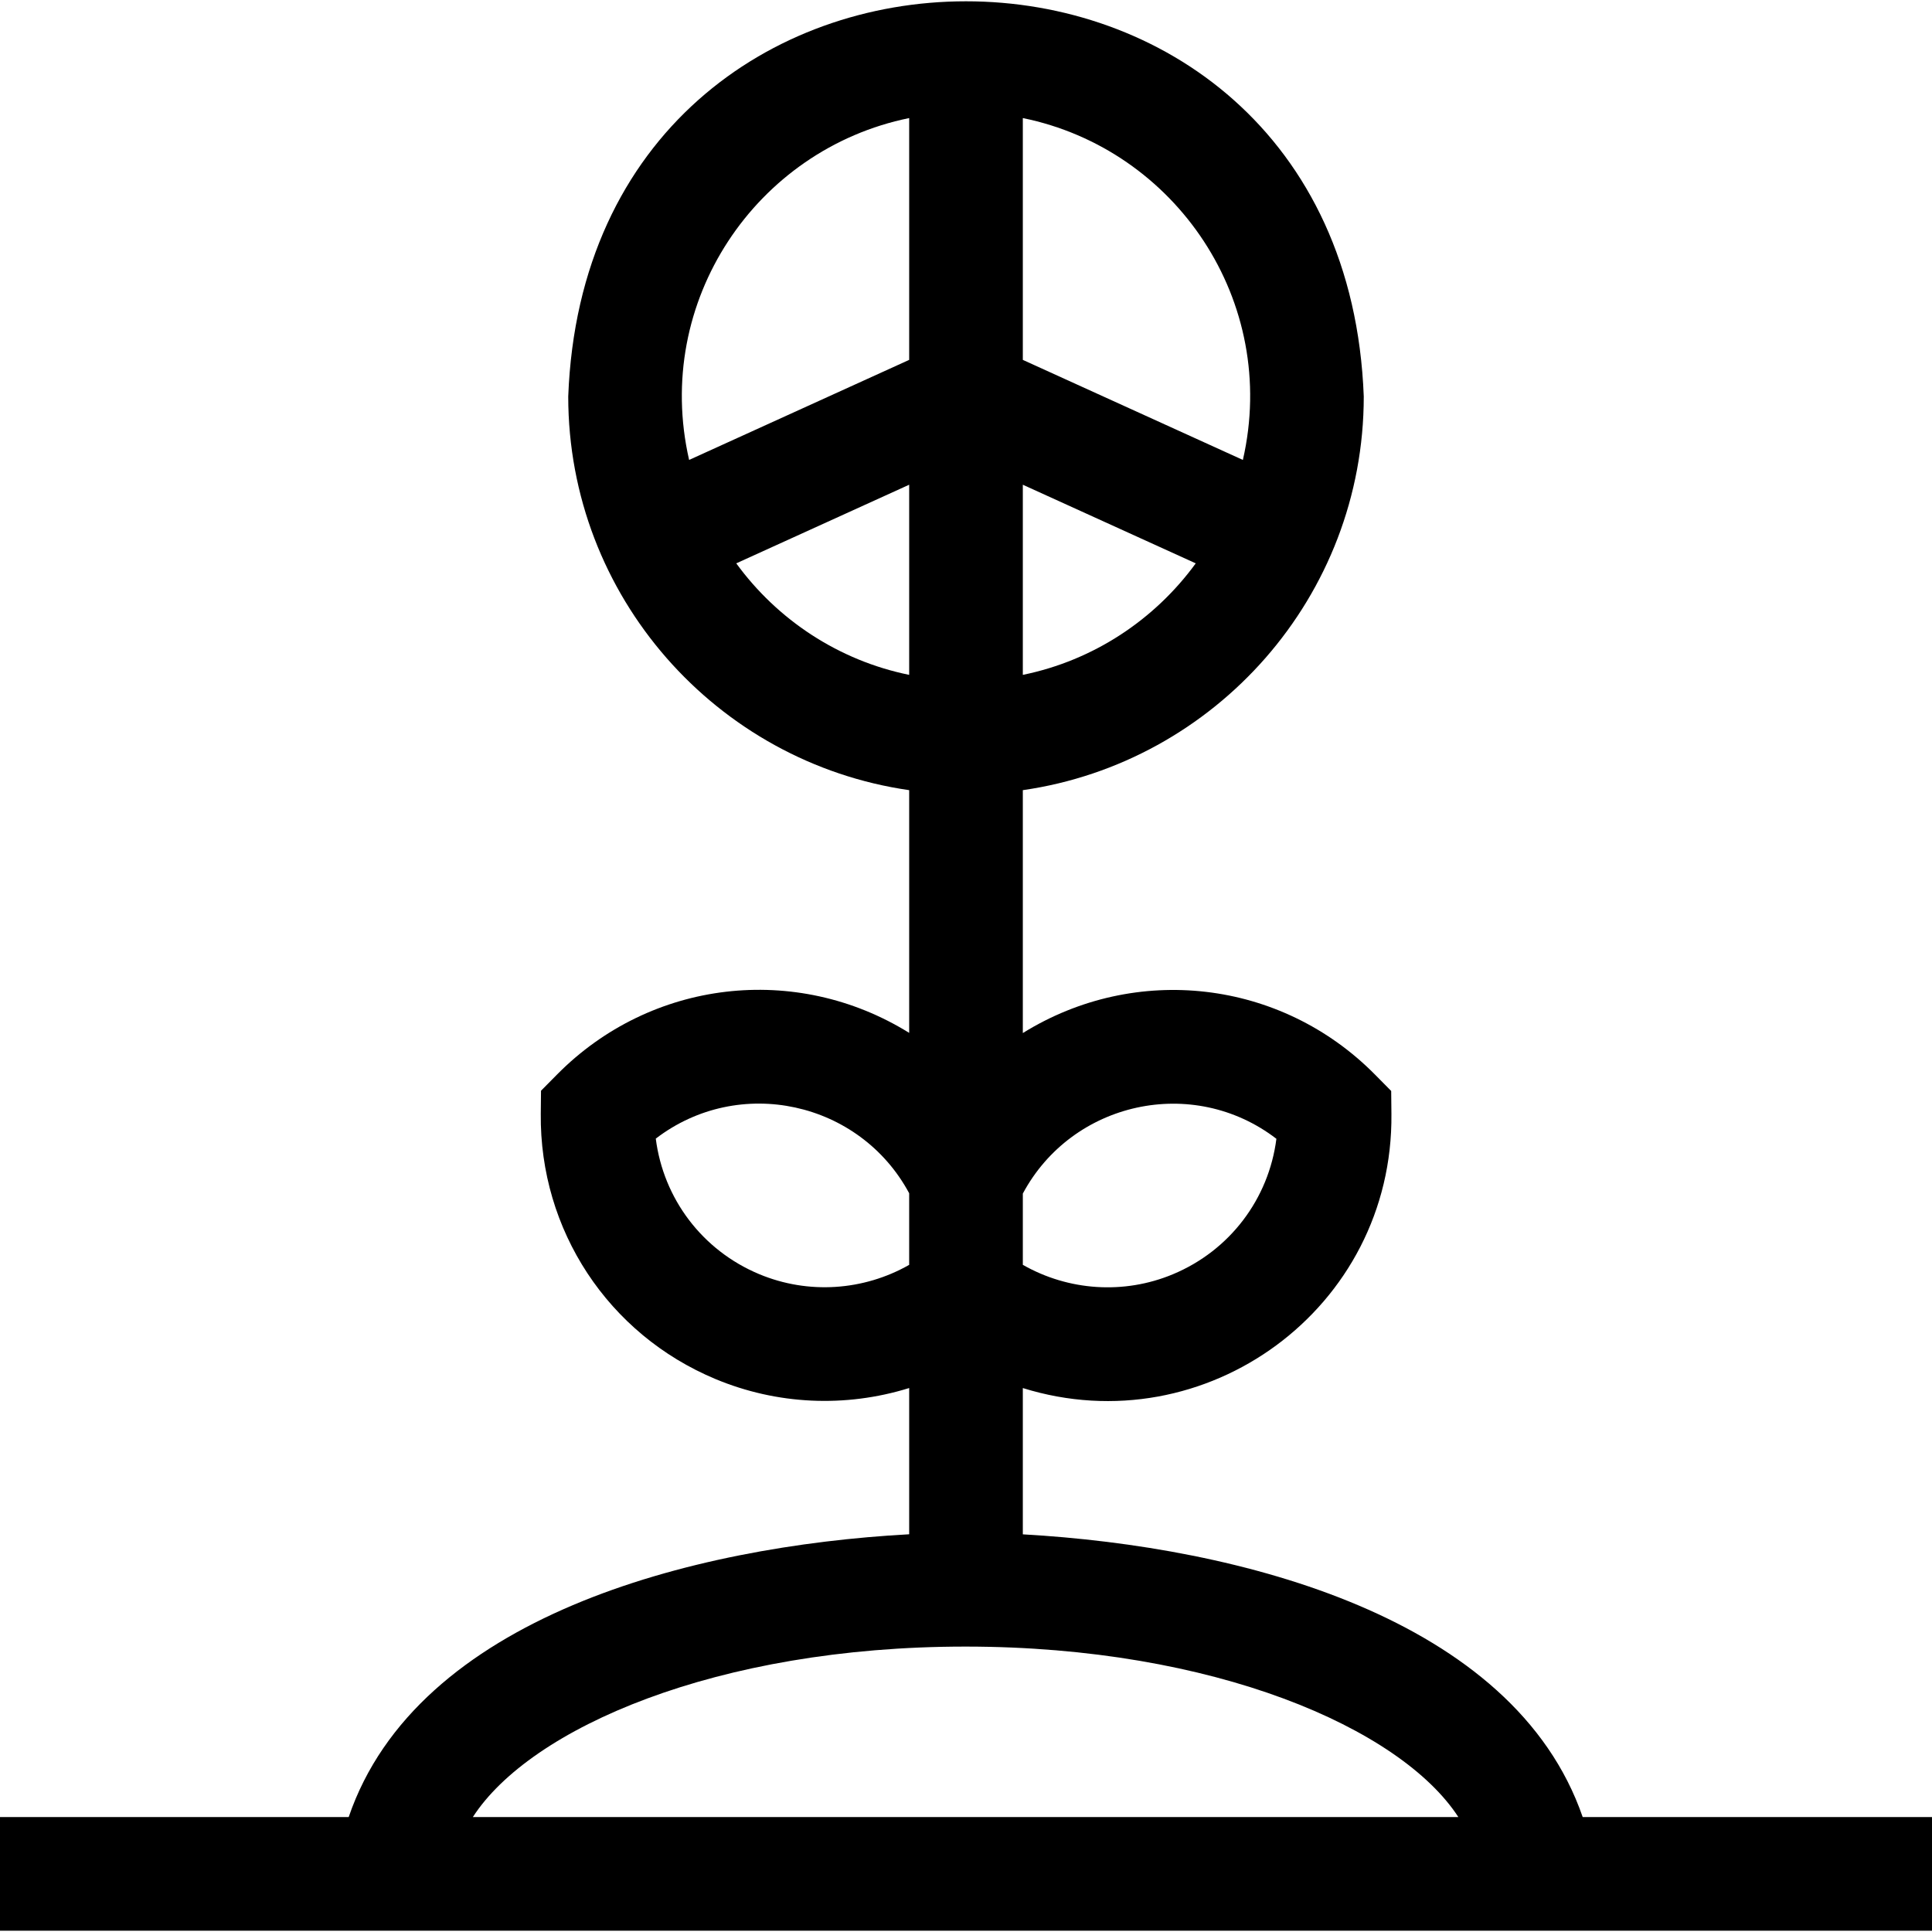 <svg id="Layer_1" enable-background="new 0 0 510 510" height="512" viewBox="0 0 510 510" width="512" xmlns="http://www.w3.org/2000/svg"><path d="m417.791 479.657c-18.178-52.681-90.197-71.37-147.791-74.63v-38.616c48.246 15.03 97.812-21.041 97.301-72.348l-.061-6.073-4.27-4.32c-24.844-25.143-63.198-29.458-92.971-10.969v-64.12c50.816-7.301 90-51.119 90-103.924-5.279-139.107-204.743-139.067-210 .001 0 52.803 39.184 96.622 90 103.923v64.071c-29.933-18.571-68.218-14.009-92.913 10.955l-4.272 4.318-.063 6.073c-.324 30.715 17.775 58.204 46.112 70.031 16.196 6.759 34.232 7.626 51.137 2.376v38.604c-57.571 3.154-129.936 21.887-147.954 74.646h-92.046v30h510v-30h-92.209zm-80.853-179.044c-2.023 15.842-12.271 29.488-27.326 35.762-12.967 5.403-27.599 4.36-39.611-2.493v-18.81c13.019-24.298 44.893-31.368 66.937-14.459zm-66.938-122.465v-50.192l45.646 20.755c-10.835 14.872-26.985 25.634-45.646 29.437zm58.09-56.737-58.09-26.412v-63.832c40.402 8.234 67.673 48.428 58.09 90.244zm-88.09-90.244v63.832l-58.09 26.412c-9.583-41.816 17.686-82.01 58.09-90.244zm-45.645 117.543 45.645-20.755v50.192c-18.661-3.802-34.811-14.564-45.645-29.437zm6.063 187.635c-15.054-6.283-25.293-19.937-27.308-35.778 22.004-16.853 53.841-9.855 66.89 14.422v18.901c-12.011 6.831-26.631 7.86-39.582 2.455zm54.384 98.312h.17c65.575.037 114.747 21.549 129.999 45h-260.149c15.155-23.472 64.348-45 129.98-45z"/></svg>